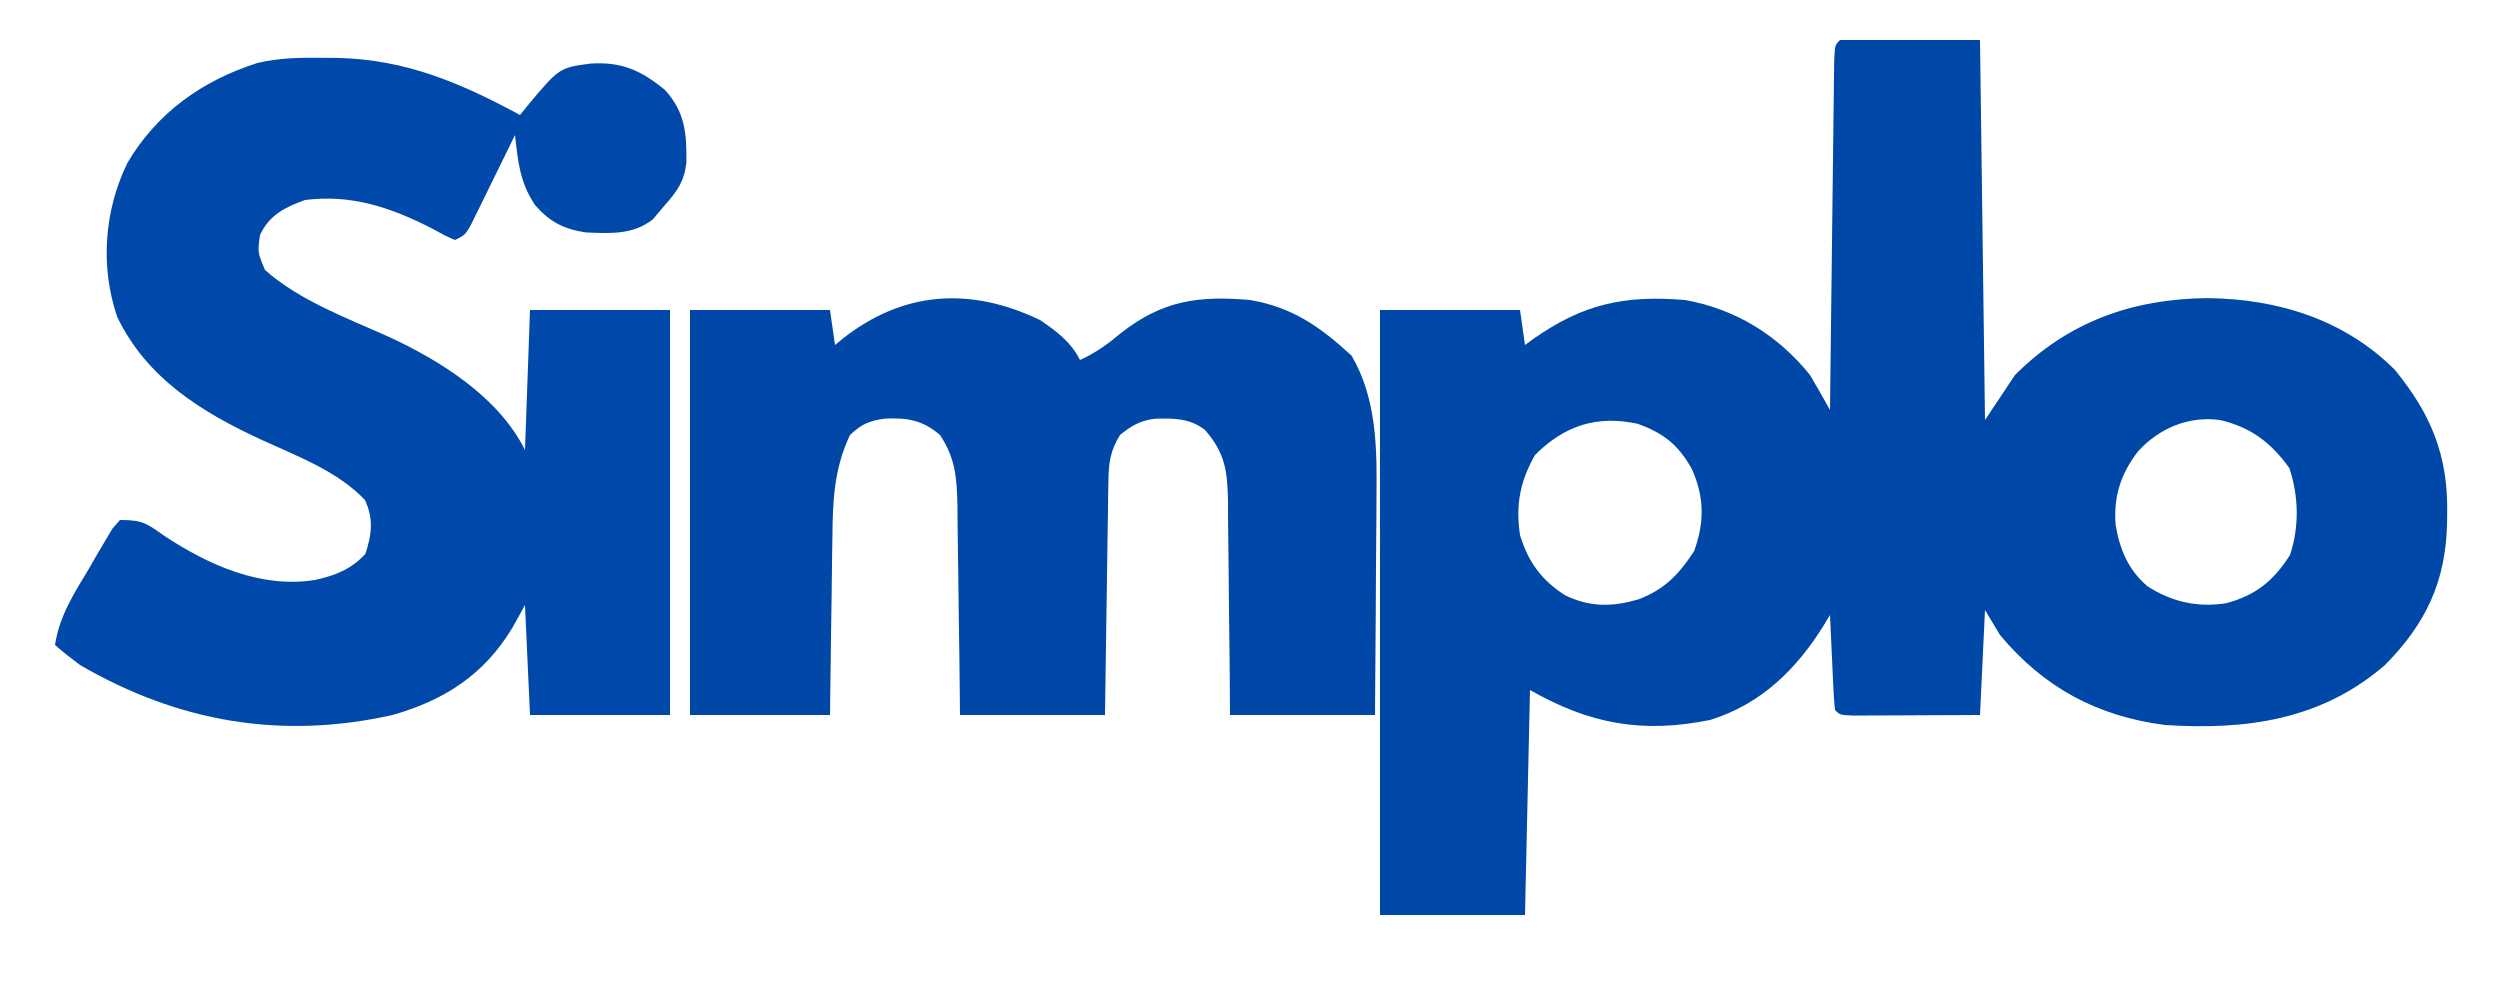 <?xml version="1.0" encoding="UTF-8"?>
<svg version="1.1" xmlns="http://www.w3.org/2000/svg" width="500" height="200">
<path d="M0 0 C9.24 0 18.48 0 28 0 C28.33 25.08 28.66 50.16 29 76 C30.98 73.03 32.96 70.06 35 67 C45.676 56.324 58.512 51.769 73.5 51.625 C87.52 51.775 100.864 55.864 111 66 C118.17 74.797 121.586 83.007 121.438 94.375 C121.428 95.206 121.419 96.036 121.41 96.892 C121.085 108.453 117.148 116.753 109 125 C96.314 135.982 81.294 138.061 65 137 C51.424 135.234 40.787 129.526 32 119 C31.01 117.35 30.02 115.7 29 114 C28.67 120.93 28.34 127.86 28 135 C24.031 135.023 20.061 135.043 16.092 135.055 C14.741 135.06 13.39 135.067 12.038 135.075 C10.1 135.088 8.161 135.093 6.223 135.098 C5.055 135.103 3.887 135.108 2.684 135.114 C0 135 0 135 -1 134 C-1.156 132.587 -1.251 131.166 -1.316 129.746 C-1.358 128.892 -1.4 128.038 -1.443 127.158 C-1.483 126.26 -1.522 125.363 -1.562 124.438 C-1.606 123.536 -1.649 122.634 -1.693 121.705 C-1.8 119.47 -1.902 117.235 -2 115 C-2.368 115.609 -2.736 116.218 -3.115 116.845 C-8.616 125.807 -15.785 132.845 -26 136 C-39.566 138.743 -50.128 136.784 -62 130 C-62.33 144.85 -62.66 159.7 -63 175 C-72.57 175 -82.14 175 -92 175 C-92 135.07 -92 95.14 -92 54 C-82.76 54 -73.52 54 -64 54 C-63.67 56.31 -63.34 58.62 -63 61 C-62.455 60.602 -61.909 60.203 -61.348 59.793 C-51.424 52.821 -43.178 50.989 -31 52 C-20.935 53.786 -12.405 59.039 -6 67 C-4.619 69.308 -3.319 71.656 -2 74 C-1.99 73.088 -1.979 72.175 -1.969 71.235 C-1.871 62.656 -1.768 54.077 -1.661 45.498 C-1.605 41.087 -1.552 36.676 -1.503 32.264 C-1.455 28.011 -1.403 23.758 -1.347 19.504 C-1.327 17.878 -1.308 16.251 -1.291 14.625 C-1.267 12.355 -1.237 10.085 -1.205 7.815 C-1.19 6.52 -1.174 5.225 -1.158 3.892 C-1 1 -1 1 0 0 Z M-61 83 C-64.005 88.284 -64.902 93.047 -64 99 C-62.383 104.363 -59.667 108.107 -54.914 111.09 C-49.909 113.47 -45.586 113.397 -40.312 111.875 C-35.074 109.883 -32.252 106.9 -29.188 102.25 C-27.071 96.459 -27.103 91.328 -29.688 85.688 C-32.393 80.928 -35.314 78.602 -40.5 76.75 C-48.569 75.021 -55.051 77.051 -61 83 Z M59.625 82.25 C56.128 86.795 54.694 91.264 55.125 97 C55.958 101.887 57.677 106.054 61.539 109.289 C66.443 112.402 71.562 113.555 77.297 112.629 C83.199 111.035 86.727 108.143 90 103 C91.879 97.363 91.747 91.242 89.875 85.625 C86.218 80.505 82.14 77.437 76 76 C69.679 75.168 63.876 77.625 59.625 82.25 Z " fill="#0048A8" transform="translate(368,8)"/>
<path d="M0 0 C0.967 0.008 1.934 0.017 2.93 0.025 C16.528 0.344 27.516 5.055 39.312 11.438 C39.76 10.883 40.207 10.329 40.668 9.758 C47.134 2.009 47.134 2.009 53.34 1.16 C59.559 0.724 63.545 2.511 68.312 6.438 C72.333 10.847 72.665 15.175 72.59 20.938 C72.176 24.67 70.776 26.65 68.312 29.438 C67.508 30.386 66.704 31.335 65.875 32.312 C61.896 35.439 57.307 35.121 52.449 34.922 C47.996 34.234 45.273 32.817 42.312 29.438 C39.255 24.851 38.916 20.777 38.312 15.438 C38.02 16.038 37.728 16.639 37.426 17.258 C36.103 19.966 34.77 22.671 33.438 25.375 C32.977 26.321 32.517 27.266 32.043 28.24 C31.598 29.139 31.154 30.038 30.695 30.965 C30.287 31.797 29.878 32.63 29.458 33.488 C28.312 35.438 28.312 35.438 26.312 36.438 C24.281 35.547 24.281 35.547 21.812 34.188 C13.625 29.965 5.625 27.247 -3.688 28.438 C-7.76 29.918 -10.796 31.431 -12.688 35.438 C-13.169 38.917 -13.169 38.917 -11.688 42.438 C-4.715 48.593 4.603 52.008 12.986 55.762 C23.375 60.572 34.988 67.788 40.312 78.438 C40.642 69.198 40.972 59.958 41.312 50.438 C50.553 50.438 59.792 50.438 69.312 50.438 C69.312 77.168 69.312 103.897 69.312 131.438 C60.072 131.438 50.833 131.438 41.312 131.438 C40.983 124.177 40.653 116.918 40.312 109.438 C39.467 110.964 38.621 112.49 37.75 114.062 C32.142 123.331 24.284 128.443 13.898 131.414 C-8.376 136.432 -29.049 132.854 -48.688 121.438 C-50.396 120.158 -52.085 118.847 -53.688 117.438 C-52.779 111.544 -49.899 107.176 -46.875 102.125 C-46.341 101.194 -45.806 100.262 -45.256 99.303 C-44.732 98.423 -44.208 97.543 -43.668 96.637 C-43.193 95.831 -42.717 95.025 -42.227 94.194 C-41.719 93.614 -41.211 93.035 -40.688 92.438 C-36.172 92.438 -35.363 93.094 -31.812 95.625 C-22.918 101.468 -12.525 106.147 -1.688 104.438 C2.37 103.529 5.457 102.345 8.375 99.25 C9.693 95.297 10.037 92.235 8.312 88.438 C2.786 82.645 -5.196 79.698 -12.357 76.414 C-24.31 70.901 -35.335 64.119 -41.25 51.812 C-44.681 41.71 -43.846 30.569 -39.223 21.051 C-33.327 11.015 -24.22 4.522 -13.159 1.024 C-8.784 -0.014 -4.479 -0.05 0 0 Z " fill="#0048A9" transform="translate(64.688,11.562)"/>
<path d="M0 0 C3.282 2.214 6.209 4.419 8 8 C11.165 6.567 13.591 4.787 16.25 2.562 C24.499 -3.866 31.568 -4.904 42 -4 C50.5 -2.565 56.084 1.402 62.312 7.125 C67.382 15.762 67.42 25.904 67.293 35.641 C67.289 36.889 67.284 38.137 67.28 39.423 C67.263 43.366 67.226 47.308 67.188 51.25 C67.171 53.941 67.158 56.633 67.146 59.324 C67.116 65.883 67.057 72.441 67 79 C57.43 79 47.86 79 38 79 C37.974 75.388 37.948 71.776 37.922 68.055 C37.883 64.55 37.838 61.045 37.792 57.54 C37.764 55.107 37.743 52.675 37.729 50.242 C37.708 46.742 37.661 43.242 37.609 39.742 C37.608 38.658 37.607 37.573 37.606 36.456 C37.488 30.345 37.095 26.65 33 22 C29.972 19.621 26.755 19.64 22.965 19.746 C20.044 20.124 18.257 21.141 16 23 C14.051 26.122 13.734 28.579 13.681 32.228 C13.661 33.268 13.641 34.309 13.621 35.381 C13.609 36.498 13.598 37.615 13.586 38.766 C13.567 39.914 13.547 41.063 13.527 42.246 C13.467 45.914 13.421 49.582 13.375 53.25 C13.337 55.737 13.298 58.224 13.258 60.711 C13.16 66.807 13.081 72.903 13 79 C3.43 79 -6.14 79 -16 79 C-16.037 75.46 -16.075 71.92 -16.113 68.273 C-16.16 64.838 -16.211 61.403 -16.262 57.967 C-16.296 55.583 -16.324 53.199 -16.346 50.815 C-16.38 47.384 -16.432 43.954 -16.488 40.523 C-16.495 39.461 -16.501 38.398 -16.508 37.303 C-16.616 31.817 -16.85 27.705 -20 23 C-23.502 19.998 -26.603 19.503 -31.074 19.73 C-34.192 20.167 -35.689 20.821 -38 23 C-41.124 29.519 -41.465 36.047 -41.512 43.16 C-41.53 44.191 -41.548 45.221 -41.566 46.283 C-41.62 49.543 -41.654 52.802 -41.688 56.062 C-41.721 58.286 -41.755 60.509 -41.791 62.732 C-41.878 68.155 -41.938 73.577 -42 79 C-51.24 79 -60.48 79 -70 79 C-70 52.27 -70 25.54 -70 -2 C-60.76 -2 -51.52 -2 -42 -2 C-41.67 0.31 -41.34 2.62 -41 5 C-40.515 4.602 -40.031 4.203 -39.531 3.793 C-27.467 -5.742 -14.075 -6.739 0 0 Z " fill="#0047A7" transform="translate(208,64)"/>
</svg>
